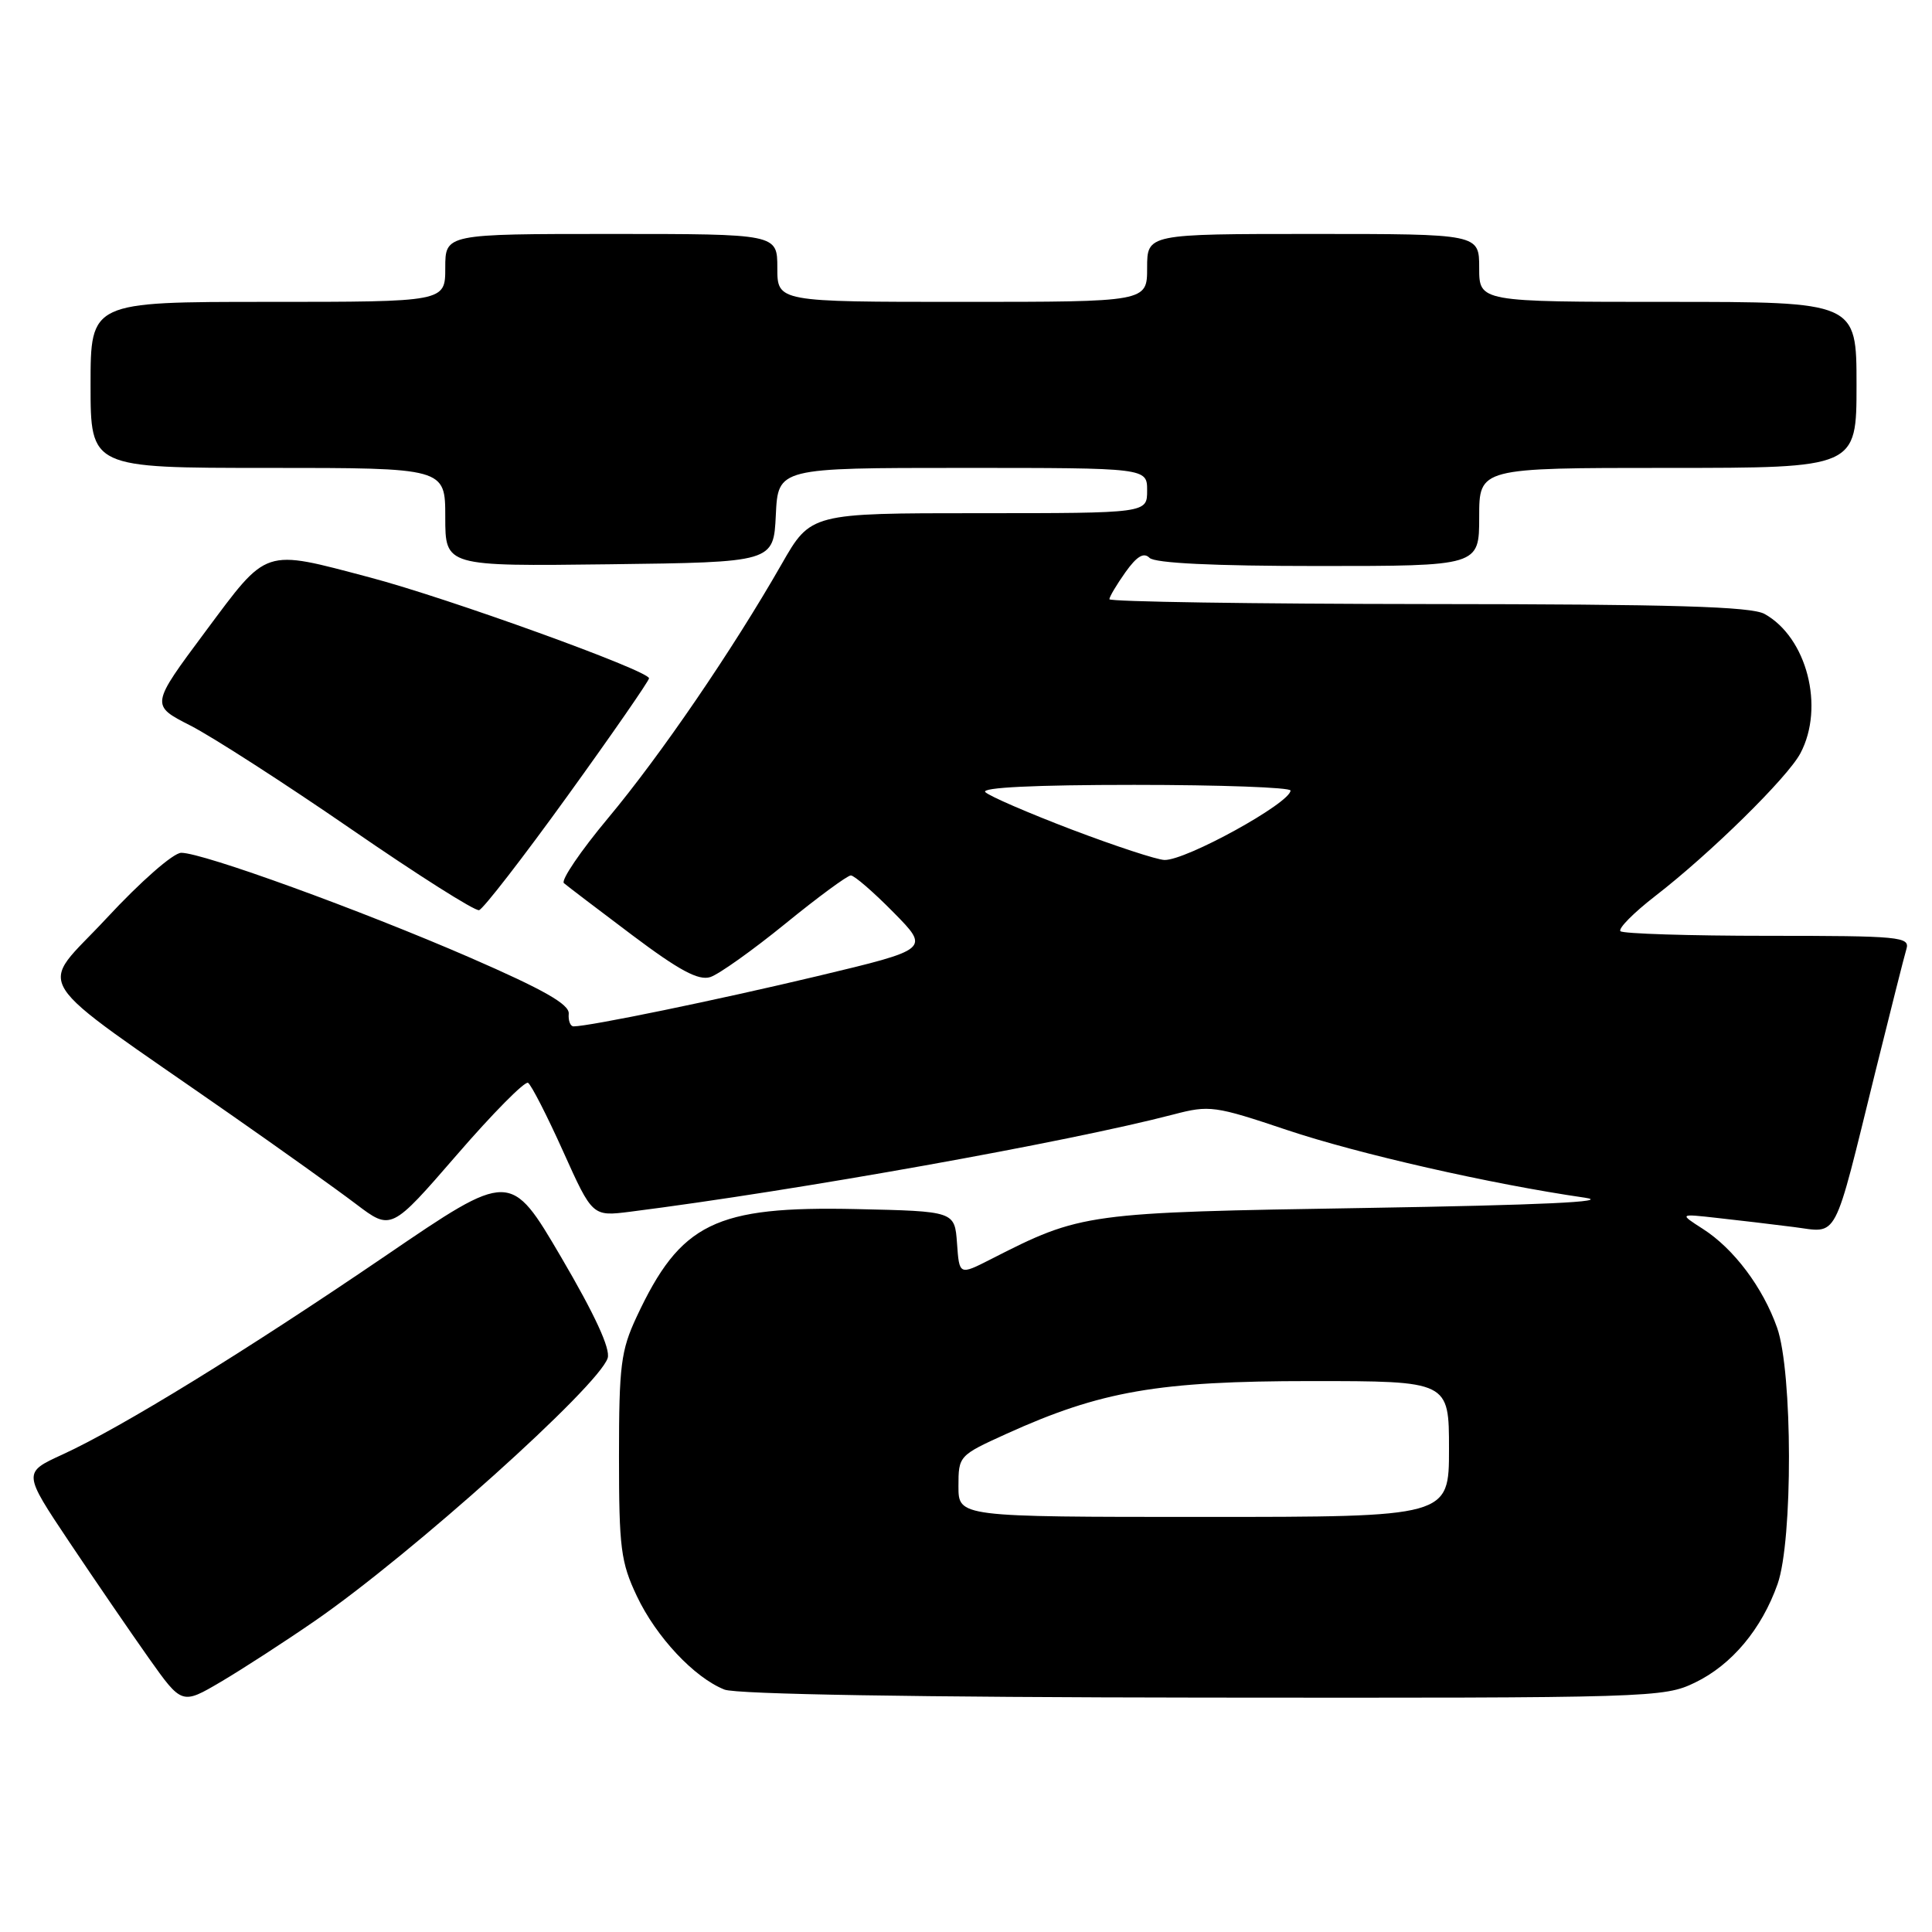 <?xml version="1.0" encoding="UTF-8" standalone="no"?>
<!DOCTYPE svg PUBLIC "-//W3C//DTD SVG 1.1//EN" "http://www.w3.org/Graphics/SVG/1.1/DTD/svg11.dtd" >
<svg xmlns="http://www.w3.org/2000/svg" xmlns:xlink="http://www.w3.org/1999/xlink" version="1.1" viewBox="0 0 256 256">
 <g >
 <path fill="currentColor"
d=" M 41.72 214.78 C 54.57 205.91 79.34 183.67 80.52 179.95 C 80.91 178.72 78.81 174.18 74.37 166.61 C 67.63 155.12 67.63 155.12 51.07 166.41 C 32.45 179.09 16.09 189.15 8.28 192.73 C 3.04 195.13 3.04 195.13 9.18 204.32 C 12.56 209.37 17.30 216.29 19.71 219.70 C 24.10 225.89 24.10 225.89 29.30 222.83 C 32.16 221.14 37.75 217.52 41.72 214.78 Z  M 224.60 222.95 C 229.47 220.60 233.43 215.86 235.54 209.89 C 237.58 204.10 237.54 181.79 235.48 175.94 C 233.59 170.58 229.73 165.45 225.63 162.83 C 222.50 160.82 222.50 160.82 227.50 161.38 C 230.25 161.68 234.81 162.22 237.63 162.58 C 243.69 163.34 242.82 165.00 248.50 142.00 C 250.48 134.03 252.32 126.71 252.61 125.75 C 253.10 124.13 251.77 124.00 234.23 124.00 C 223.84 124.00 215.06 123.72 214.72 123.39 C 214.38 123.05 216.45 120.96 219.30 118.75 C 226.63 113.09 236.89 103.00 238.57 99.80 C 241.80 93.69 239.42 84.46 233.81 81.35 C 232.04 80.37 221.69 80.06 189.25 80.04 C 166.01 80.02 147.00 79.73 147.00 79.40 C 147.00 79.08 147.96 77.47 149.12 75.83 C 150.64 73.70 151.55 73.15 152.32 73.92 C 153.02 74.62 160.82 75.00 174.70 75.00 C 196.00 75.00 196.00 75.00 196.00 68.50 C 196.00 62.00 196.00 62.00 221.00 62.00 C 246.00 62.00 246.00 62.00 246.00 51.00 C 246.00 40.00 246.00 40.00 221.00 40.00 C 196.00 40.00 196.00 40.00 196.00 35.50 C 196.00 31.00 196.00 31.00 174.00 31.00 C 152.00 31.00 152.00 31.00 152.00 35.50 C 152.00 40.00 152.00 40.00 127.50 40.00 C 103.00 40.00 103.00 40.00 103.00 35.50 C 103.00 31.00 103.00 31.00 81.00 31.00 C 59.00 31.00 59.00 31.00 59.00 35.50 C 59.00 40.00 59.00 40.00 35.50 40.00 C 12.00 40.00 12.00 40.00 12.00 51.00 C 12.00 62.00 12.00 62.00 35.50 62.00 C 59.00 62.00 59.00 62.00 59.00 68.52 C 59.00 75.04 59.00 75.04 80.75 74.77 C 102.50 74.50 102.50 74.50 102.80 68.25 C 103.10 62.00 103.10 62.00 127.55 62.00 C 152.00 62.00 152.00 62.00 152.00 65.00 C 152.00 68.00 152.00 68.00 129.71 68.00 C 107.43 68.00 107.43 68.00 103.57 74.75 C 97.08 86.10 87.52 100.09 80.56 108.42 C 76.92 112.78 74.30 116.65 74.72 117.02 C 75.15 117.39 79.22 120.49 83.77 123.91 C 90.00 128.59 92.55 129.96 94.11 129.47 C 95.24 129.11 99.71 125.93 104.04 122.41 C 108.37 118.88 112.29 116.00 112.74 116.00 C 113.20 116.00 115.74 118.20 118.39 120.89 C 123.21 125.78 123.21 125.78 108.36 129.33 C 95.07 132.50 78.09 136.00 76.00 136.00 C 75.57 136.00 75.28 135.24 75.36 134.32 C 75.46 133.08 72.05 131.14 62.31 126.90 C 47.74 120.57 26.90 113.00 24.02 113.00 C 22.97 113.00 18.65 116.79 14.11 121.68 C 5.00 131.51 3.10 128.51 30.67 147.75 C 37.18 152.29 44.60 157.59 47.17 159.54 C 51.83 163.07 51.83 163.07 60.52 153.04 C 65.29 147.52 69.55 143.22 69.97 143.48 C 70.39 143.74 72.49 147.83 74.62 152.57 C 78.50 161.19 78.50 161.19 83.50 160.56 C 105.62 157.75 141.52 151.32 155.50 147.67 C 160.26 146.42 160.97 146.52 170.50 149.72 C 179.90 152.88 197.61 156.91 210.00 158.70 C 213.69 159.24 204.15 159.68 181.00 160.06 C 143.79 160.66 143.31 160.72 131.26 166.87 C 127.11 168.98 127.11 168.98 126.81 164.74 C 126.50 160.50 126.50 160.50 113.50 160.21 C 94.75 159.80 90.17 162.04 84.35 174.50 C 82.27 178.96 82.02 180.95 82.02 193.00 C 82.02 205.12 82.26 207.01 84.39 211.50 C 86.95 216.91 92.00 222.30 96.00 223.88 C 97.55 224.50 121.66 224.90 159.43 224.94 C 218.89 225.00 220.47 224.95 224.60 222.95 Z  M 75.23 105.42 C 81.15 97.22 85.99 90.22 86.00 89.88 C 86.00 88.87 59.35 79.24 49.00 76.51 C 34.76 72.75 35.56 72.49 27.19 83.72 C 19.95 93.45 19.95 93.45 25.23 96.14 C 28.13 97.62 37.70 103.78 46.50 109.84 C 55.30 115.91 62.94 120.75 63.48 120.60 C 64.02 120.46 69.31 113.63 75.23 105.42 Z  M 127.00 196.94 C 127.00 192.91 127.06 192.85 133.38 189.98 C 145.87 184.32 153.48 183.00 173.69 183.00 C 192.00 183.00 192.00 183.00 192.00 192.00 C 192.00 201.00 192.00 201.00 159.50 201.00 C 127.00 201.00 127.00 201.00 127.00 196.94 Z  M 142.01 109.92 C 136.24 107.72 131.09 105.49 130.56 104.96 C 129.95 104.35 137.05 104.00 150.30 104.00 C 161.69 104.00 171.00 104.34 171.00 104.75 C 170.99 106.39 157.14 114.03 154.30 113.95 C 153.31 113.93 147.78 112.11 142.01 109.92 Z "/>
</g>
</svg>